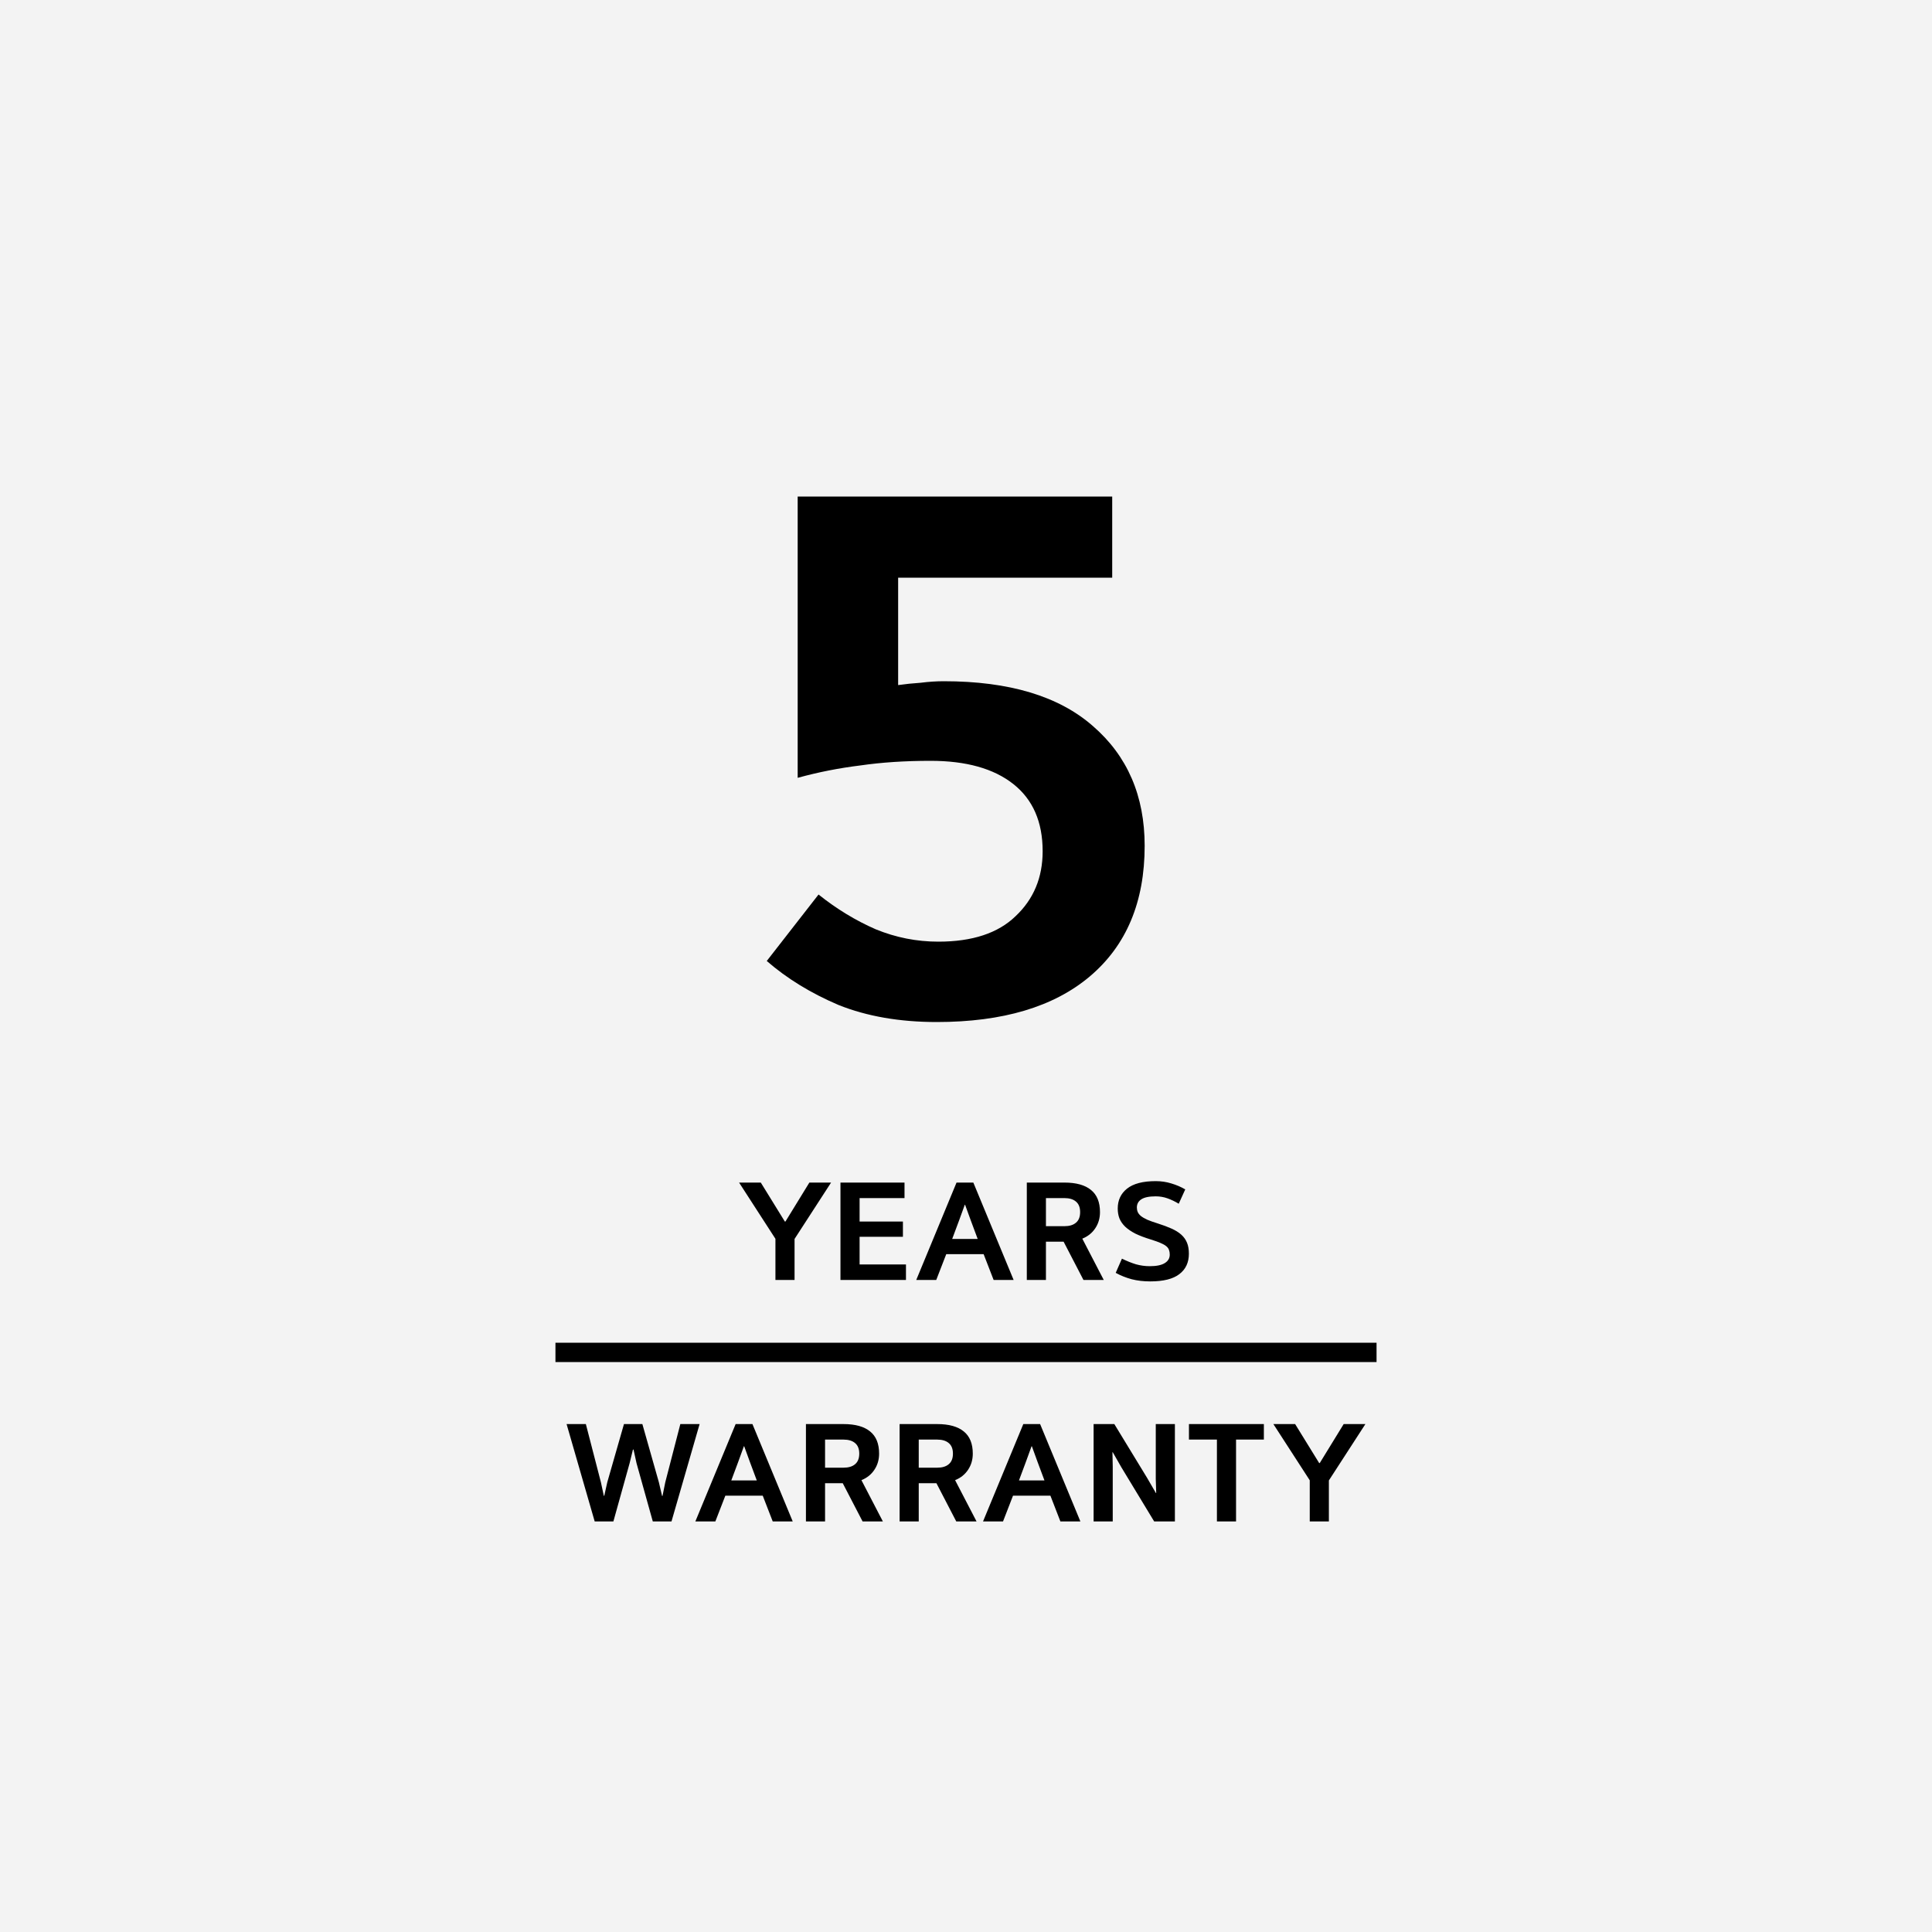 <svg width="80" height="80" viewBox="0 0 80 80" fill="none" xmlns="http://www.w3.org/2000/svg">
<rect width="80" height="80" fill="#F3F3F3"/>
<path d="M38.534 31.504C37.468 31.504 36.497 31.568 35.622 31.696C34.748 31.803 33.883 31.973 33.03 32.208V20.56H46.054V23.92H37.19V28.368C37.489 28.325 37.798 28.293 38.118 28.272C38.459 28.229 38.779 28.208 39.078 28.208C41.788 28.208 43.846 28.827 45.254 30.064C46.684 31.301 47.398 32.955 47.398 35.024C47.398 37.349 46.641 39.152 45.126 40.432C43.633 41.691 41.521 42.32 38.79 42.32C37.254 42.32 35.9 42.085 34.726 41.616C33.574 41.125 32.582 40.517 31.75 39.792L33.894 37.04C34.641 37.637 35.43 38.117 36.262 38.48C37.094 38.821 37.958 38.992 38.854 38.992C40.262 38.992 41.329 38.64 42.054 37.936C42.801 37.232 43.174 36.336 43.174 35.248C43.174 34.032 42.769 33.104 41.958 32.464C41.148 31.824 40.006 31.504 38.534 31.504Z" fill="black"/>
<path d="M32.499 50.582H32.523L33.514 48.968H34.413L32.901 51.302V53H32.109V51.296L30.604 48.968H31.503L32.499 50.582ZM37.514 52.358V53H34.802V48.968H37.454V49.61H35.594V50.582H37.388V51.212H35.594V52.358H37.514ZM40.73 51.932H39.182L38.768 53H37.94L39.608 48.968H40.304L41.972 53H41.144L40.73 51.932ZM40.202 50.546L39.962 49.886H39.95L39.71 50.546L39.428 51.302H40.484L40.202 50.546ZM43.31 49.61V50.774H44.072C44.28 50.774 44.44 50.726 44.552 50.63C44.668 50.534 44.726 50.388 44.726 50.192C44.726 49.996 44.668 49.85 44.552 49.754C44.44 49.658 44.28 49.61 44.072 49.61H43.31ZM42.518 53V48.968H44.078C44.562 48.968 44.928 49.07 45.176 49.274C45.424 49.474 45.548 49.78 45.548 50.192C45.548 50.444 45.482 50.668 45.35 50.864C45.222 51.056 45.044 51.198 44.816 51.29L45.704 53H44.864L44.042 51.416H43.31V53H42.518ZM48.437 51.95C48.437 51.878 48.427 51.816 48.407 51.764C48.391 51.708 48.355 51.656 48.299 51.608C48.243 51.56 48.163 51.514 48.059 51.47C47.959 51.426 47.825 51.378 47.657 51.326C47.409 51.25 47.197 51.17 47.021 51.086C46.849 50.998 46.707 50.902 46.595 50.798C46.487 50.694 46.407 50.58 46.355 50.456C46.307 50.332 46.283 50.194 46.283 50.042C46.283 49.698 46.411 49.424 46.667 49.22C46.927 49.012 47.323 48.908 47.855 48.908C48.083 48.908 48.299 48.94 48.503 49.004C48.707 49.064 48.899 49.146 49.079 49.25L48.809 49.844C48.657 49.752 48.503 49.678 48.347 49.622C48.191 49.566 48.027 49.538 47.855 49.538C47.579 49.538 47.379 49.58 47.255 49.664C47.135 49.744 47.075 49.856 47.075 50C47.075 50.068 47.087 50.13 47.111 50.186C47.135 50.242 47.177 50.296 47.237 50.348C47.301 50.4 47.389 50.452 47.501 50.504C47.613 50.552 47.759 50.604 47.939 50.66C48.155 50.728 48.343 50.798 48.503 50.87C48.667 50.942 48.803 51.026 48.911 51.122C49.019 51.218 49.099 51.33 49.151 51.458C49.203 51.582 49.229 51.734 49.229 51.914C49.229 52.278 49.097 52.56 48.833 52.76C48.573 52.96 48.171 53.06 47.627 53.06C47.351 53.06 47.095 53.03 46.859 52.97C46.623 52.906 46.403 52.818 46.199 52.706L46.457 52.118C46.661 52.218 46.855 52.296 47.039 52.352C47.227 52.404 47.417 52.43 47.609 52.43C47.885 52.43 48.091 52.388 48.227 52.304C48.367 52.22 48.437 52.102 48.437 51.95Z" fill="black"/>
<path d="M23 56L57 56" stroke="black" stroke-width="0.8"/>
<path d="M25.837 58.968H26.599L27.283 61.38L27.415 61.944H27.433L27.547 61.38L28.171 58.968H28.969L27.805 63H27.031L26.359 60.594L26.233 60.024H26.209L26.071 60.588L25.399 63H24.625L23.461 58.968H24.259L24.883 61.38L25.003 61.938H25.021L25.147 61.374L25.837 58.968ZM31.583 61.932H30.035L29.621 63H28.793L30.461 58.968H31.157L32.825 63H31.997L31.583 61.932ZM31.055 60.546L30.815 59.886H30.803L30.563 60.546L30.281 61.302H31.337L31.055 60.546ZM34.164 59.61V60.774H34.926C35.134 60.774 35.294 60.726 35.406 60.63C35.522 60.534 35.58 60.388 35.58 60.192C35.58 59.996 35.522 59.85 35.406 59.754C35.294 59.658 35.134 59.61 34.926 59.61H34.164ZM33.372 63V58.968H34.932C35.416 58.968 35.782 59.07 36.03 59.274C36.278 59.474 36.402 59.78 36.402 60.192C36.402 60.444 36.336 60.668 36.204 60.864C36.076 61.056 35.898 61.198 35.67 61.29L36.558 63H35.718L34.896 61.416H34.164V63H33.372ZM38.043 59.61V60.774H38.805C39.013 60.774 39.173 60.726 39.285 60.63C39.401 60.534 39.459 60.388 39.459 60.192C39.459 59.996 39.401 59.85 39.285 59.754C39.173 59.658 39.013 59.61 38.805 59.61H38.043ZM37.251 63V58.968H38.811C39.295 58.968 39.661 59.07 39.909 59.274C40.157 59.474 40.281 59.78 40.281 60.192C40.281 60.444 40.215 60.668 40.083 60.864C39.955 61.056 39.777 61.198 39.549 61.29L40.437 63H39.597L38.775 61.416H38.043V63H37.251ZM43.495 61.932H41.947L41.533 63H40.705L42.373 58.968H43.069L44.737 63H43.909L43.495 61.932ZM42.967 60.546L42.727 59.886H42.715L42.475 60.546L42.193 61.302H43.249L42.967 60.546ZM48.65 58.968V63H47.792L46.436 60.762L46.076 60.132H46.064L46.076 60.726V63H45.284V58.968H46.142L47.498 61.194L47.864 61.824H47.876L47.858 61.236V58.968H48.65ZM52.334 58.968V59.61H51.182V63H50.39V59.61H49.232V58.968H52.334ZM54.624 60.582H54.648L55.639 58.968H56.538L55.026 61.302V63H54.234V61.296L52.728 58.968H53.629L54.624 60.582Z" fill="black"/>
</svg>
